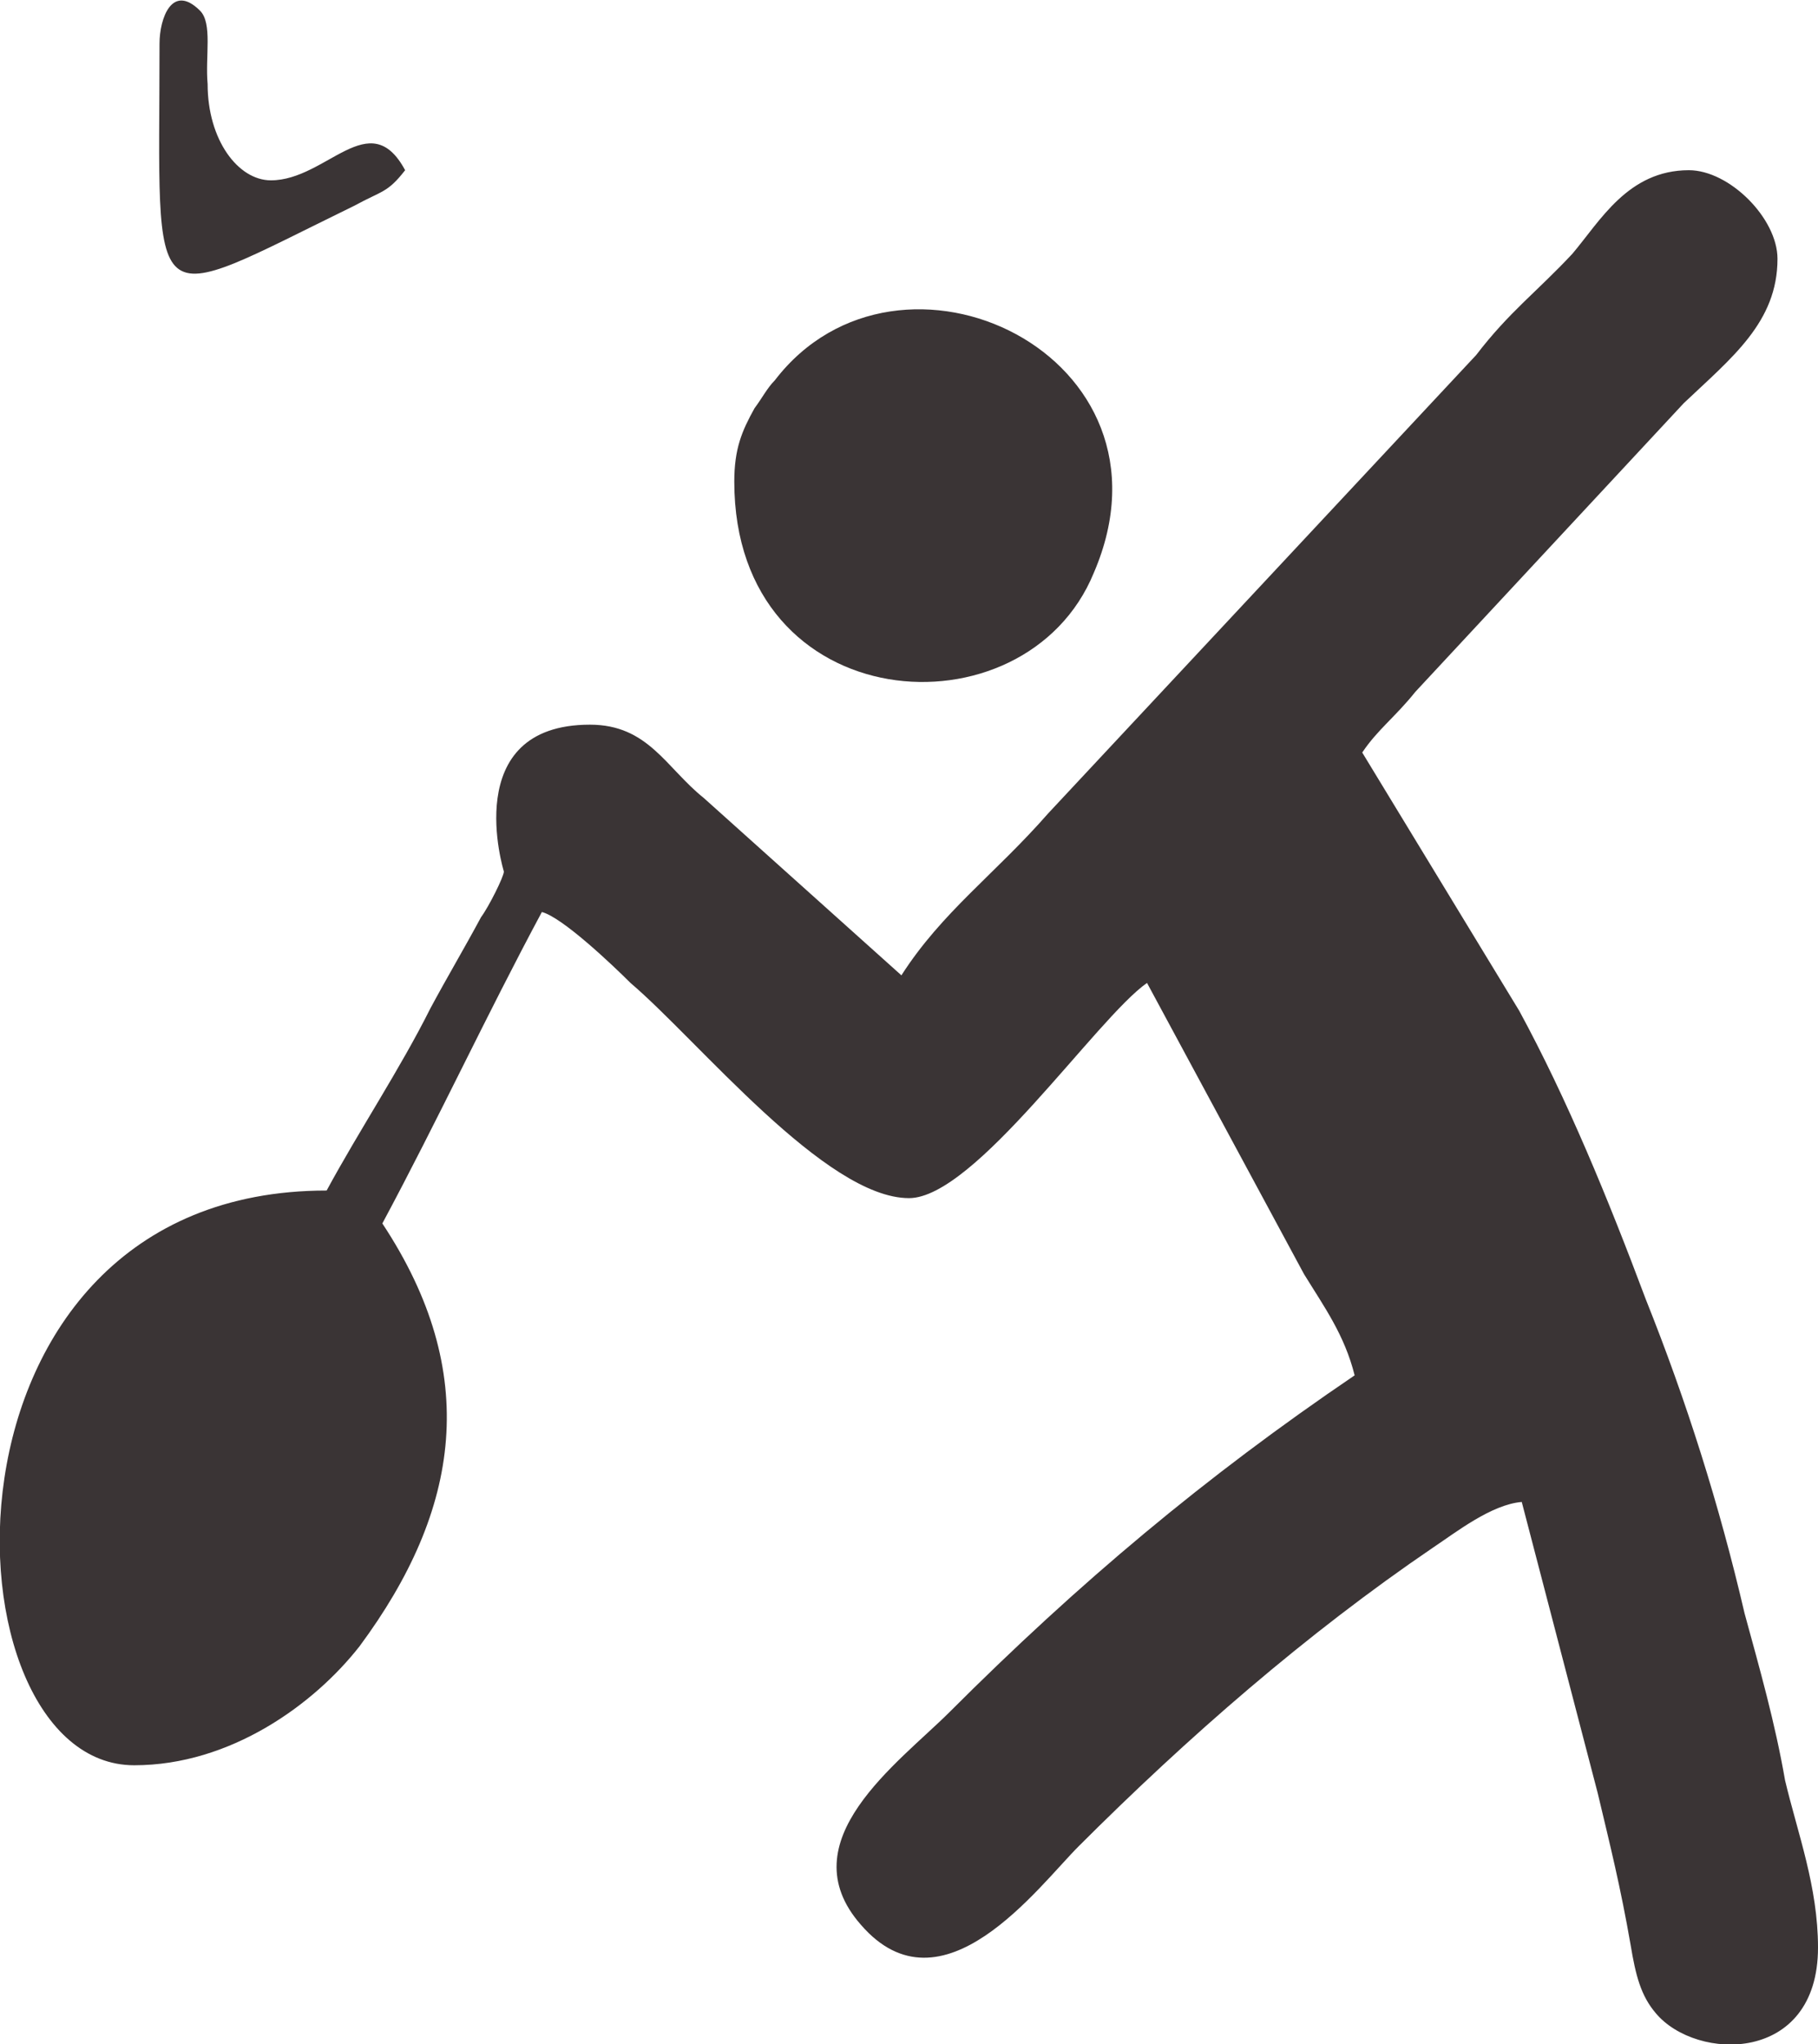 <?xml version="1.0" encoding="UTF-8"?>
<!DOCTYPE svg PUBLIC "-//W3C//DTD SVG 1.1//EN" "http://www.w3.org/Graphics/SVG/1.1/DTD/svg11.dtd">
<!-- Creator: CorelDRAW X7 -->
<svg xmlns="http://www.w3.org/2000/svg" xml:space="preserve" width="14.584mm" height="16.401mm" version="1.1" style="shape-rendering:geometricPrecision; text-rendering:geometricPrecision; image-rendering:optimizeQuality; fill-rule:evenodd; clip-rule:evenodd"
viewBox="0 0 718 807"
 xmlns:xlink="http://www.w3.org/1999/xlink">
 <defs>
  <style type="text/css">
   <![CDATA[
    .fil0 {fill:#3A3435}
   ]]>
  </style>
 </defs>
 <g id="Capa_x0020_1">
  <path class="fil0" d="M356 385l-78 -70c-15,-12 -22,-29 -45,-29 -52,0 -34,58 -34,58 0,2 -6,14 -9,18 -7,13 -13,23 -20,36 -12,24 -28,48 -41,72 -161,0 -153,227 -76,227 38,0 71,-24 89,-47 40,-54 48,-108 9,-167 22,-41 41,-82 63,-123 8,2 28,21 35,28 27,23 77,85 110,85 26,0 74,-71 94,-85l62 115c8,13 16,24 20,40 -59,40 -109,82 -160,133 -20,20 -64,51 -35,84 32,37 70,-15 86,-31 43,-43 90,-84 140,-118 9,-6 23,-17 35,-18l30 115c5,21 9,37 13,60 2,12 4,20 10,27 16,19 64,20 64,-26 0,-24 -8,-45 -13,-66 -4,-23 -10,-44 -16,-66 -10,-43 -23,-84 -39,-124 -15,-40 -31,-79 -50,-114l-62 -102c6,-9 13,-14 21,-24l106 -114c19,-18 37,-32 37,-57 0,-16 -19,-35 -35,-35 -24,0 -35,20 -46,33 -14,15 -25,23 -38,40l-169 181c-21,24 -42,39 -58,64zm-66 -195c0,94 115,102 142,36 37,-86 -77,-140 -126,-76 -3,3 -5,7 -8,11 -5,9 -8,16 -8,29zm-227 -173c0,110 -7,105 77,64 11,-6 13,-5 20,-14 -14,-26 -31,4 -53,4 -13,0 -25,-16 -25,-38 -1,-11 2,-24 -3,-29 -11,-11 -16,3 -16,13z"/>
 </g>
</svg>
